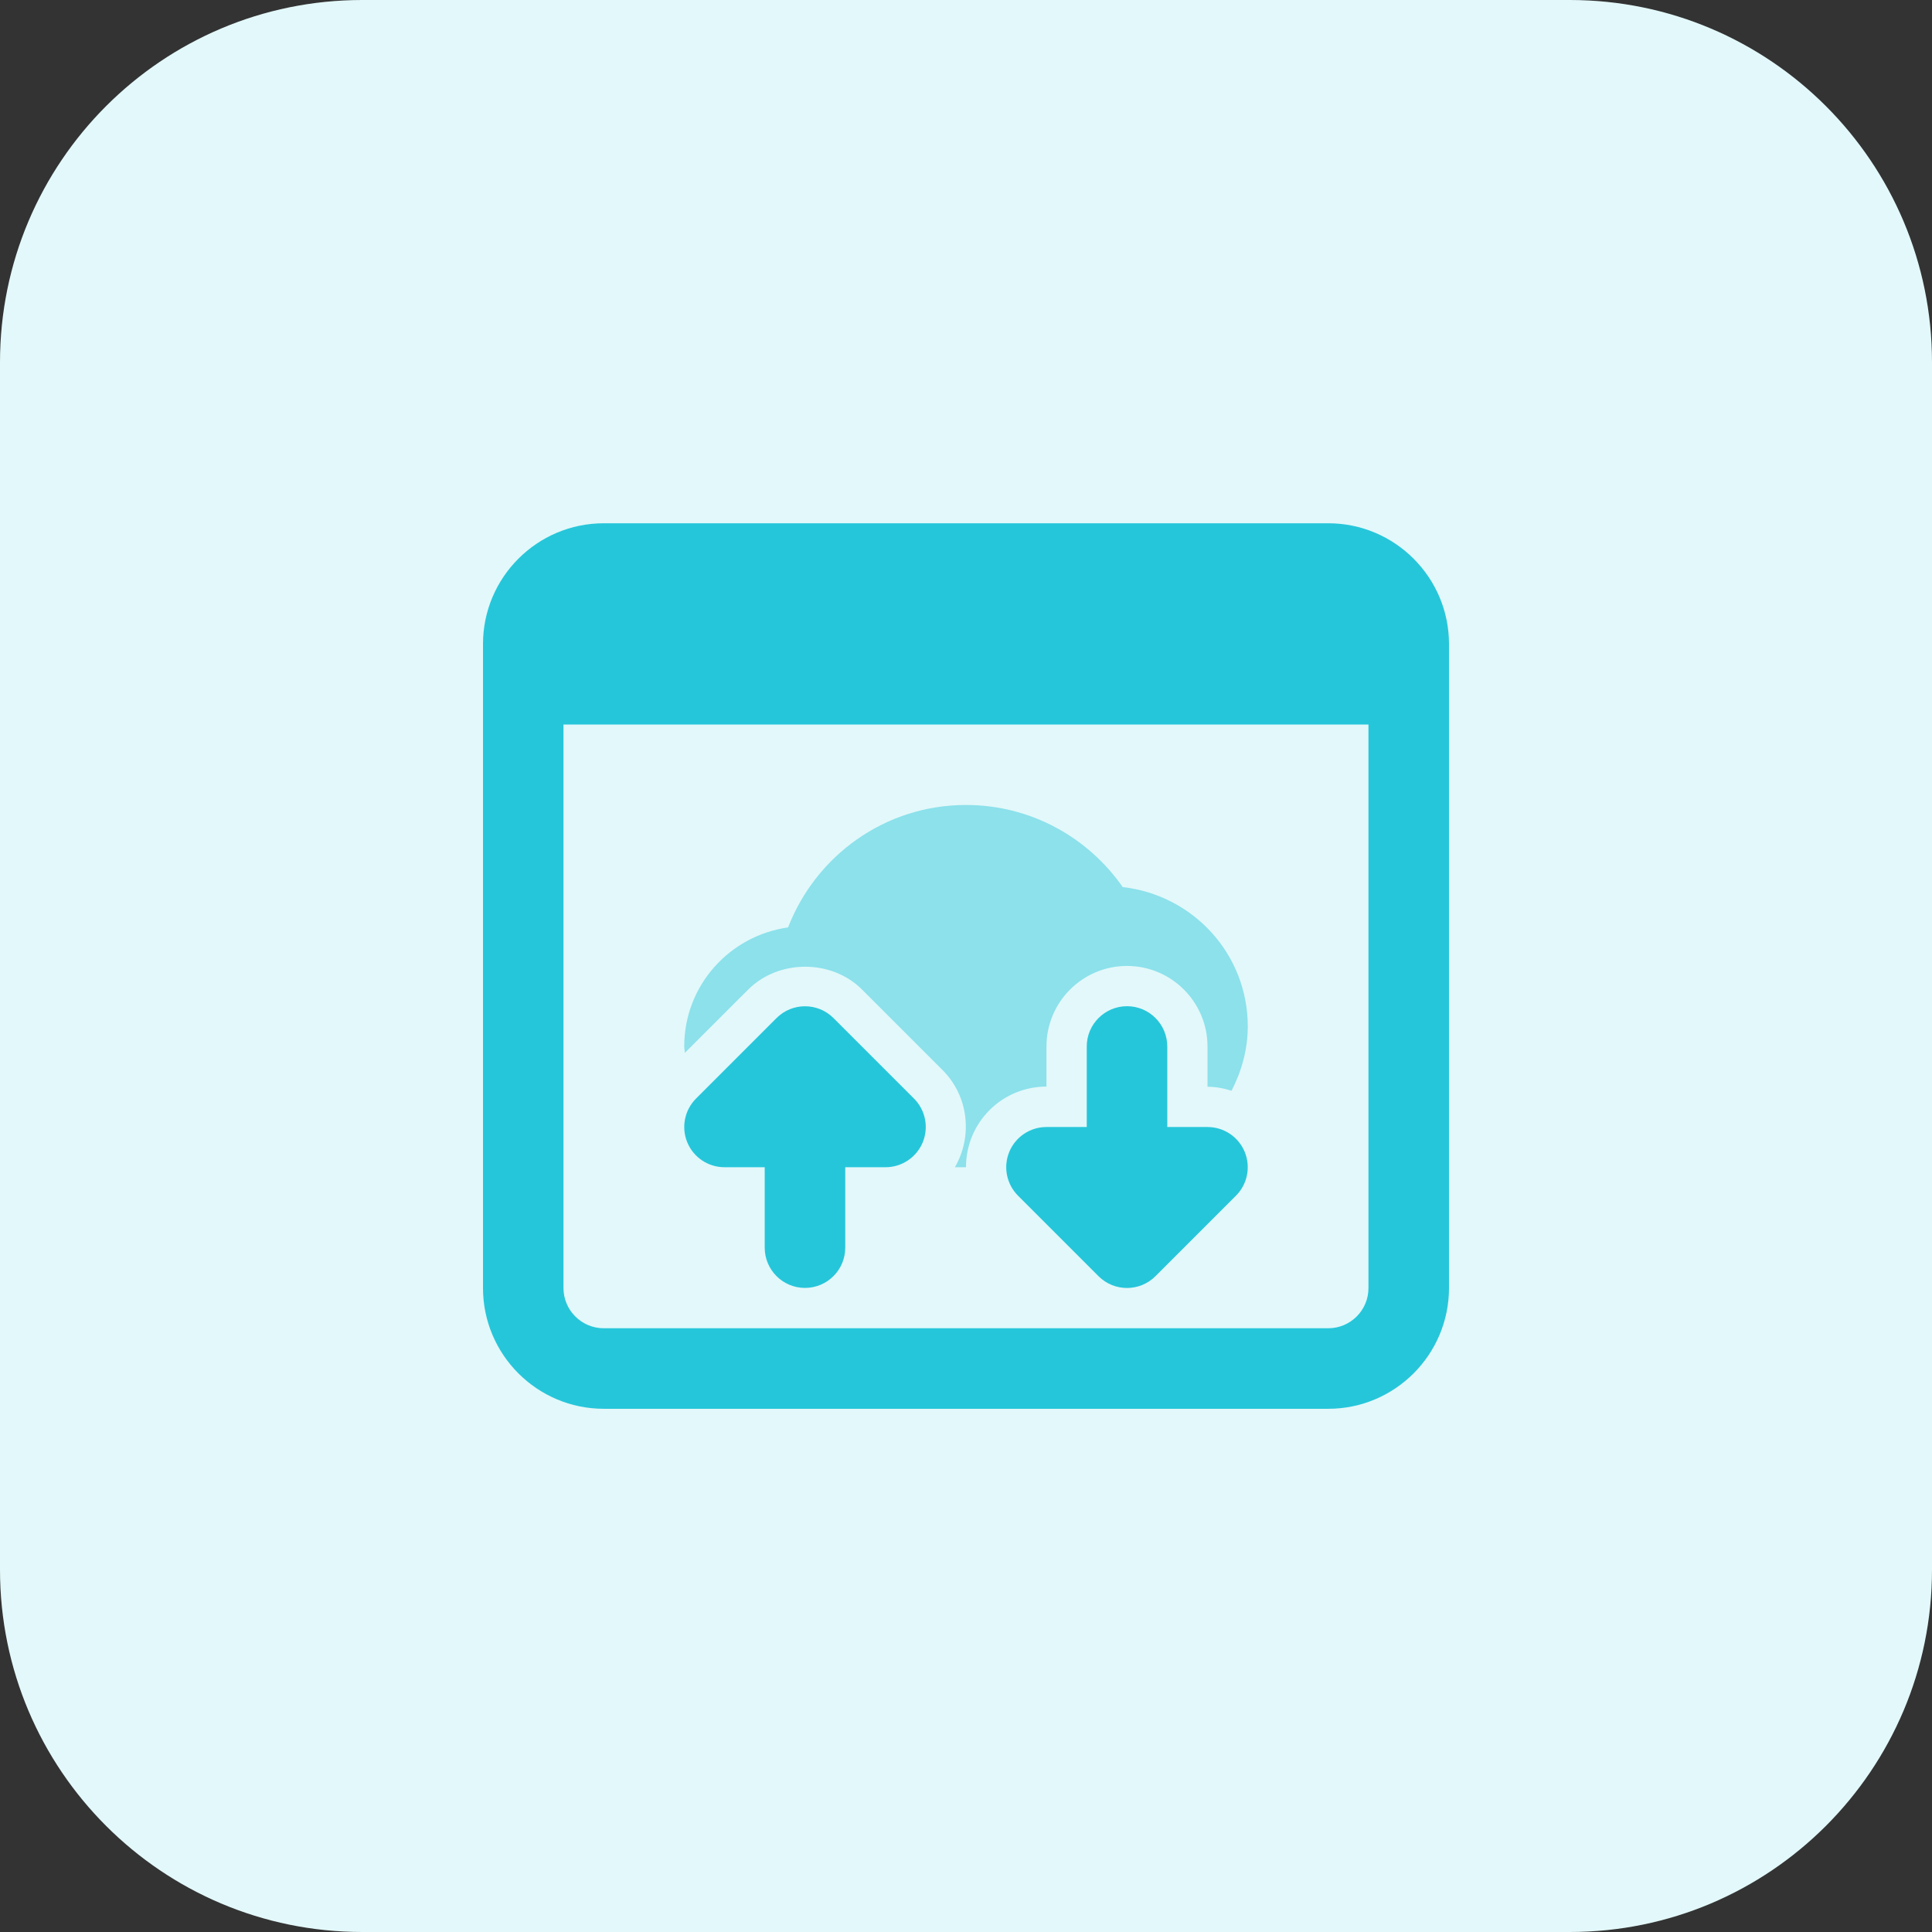 <svg id="bold" enable-background="new 0 0 32 32" height="512" viewBox="0 0 32 32" width="512" xmlns="http://www.w3.org/2000/svg"><rect x="0" y="0" width="32" height="32" fill="#333333" stroke="none"/><path d="m26 32h-20c-3.314 0-6-2.686-6-6v-20c0-3.314 2.686-6 6-6h20c3.314 0 6 2.686 6 6v20c0 3.314-2.686 6-6 6z" fill="#e3f8fa"/><g fill="#26c6da"><path d="m22 8.667h-12c-1.103 0-2 .897-2 2v10.667c0 1.103.897 2 2 2h12c1.103 0 2-.897 2-2v-10.667c0-1.103-.897-2-2-2zm0 13.333h-12c-.368 0-.667-.299-.667-.667v-9.333h13.333v9.333c.001.368-.298.667-.666.667z"/><path d="m13.333 21.332c-.368 0-.667-.299-.667-.667v-3.167c0-.368.299-.667.667-.667s.667.3.667.668v3.167c0 .368-.299.666-.667.666z"/><path d="m18.667 16.666c-.368 0-.667.299-.667.667v3.167c0 .368.299.667.667.667s.667-.299.667-.667v-3.167c-.001-.369-.299-.667-.667-.667z"/></g><path d="m12.393 16.39c.504-.504 1.382-.504 1.885 0l1.333 1.333c.436.436.501 1.1.205 1.61h.184c-.001-.342.129-.685.39-.946.26-.26.601-.39.943-.39v-.665c0-.735.598-1.333 1.333-1.333s1.334.598 1.334 1.333v.668c.135 0 .268.026.398.066.166-.321.269-.68.269-1.066 0-1.199-.907-2.175-2.071-2.307-.572-.82-1.52-1.36-2.596-1.36-1.346 0-2.489.844-2.947 2.028-.971.137-1.72.963-1.72 1.972 0 .036.009.069.011.105z" fill="#8ce1eb"/><path d="m14.667 19.333h-2.667c-.27 0-.513-.162-.616-.411s-.046-.536.145-.727l1.333-1.333c.26-.26.682-.26.943 0l1.333 1.333c.191.191.248.477.145.727-.104.249-.347.411-.616.411z" fill="#26c6da"/><path d="m20 18.667h-2.667c-.27 0-.513.162-.616.411s-.046.536.145.727l1.333 1.333c.26.26.682.26.943 0l1.333-1.333c.191-.191.248-.477.145-.727-.103-.249-.346-.411-.616-.411z" fill="#26c6da"/></svg>
